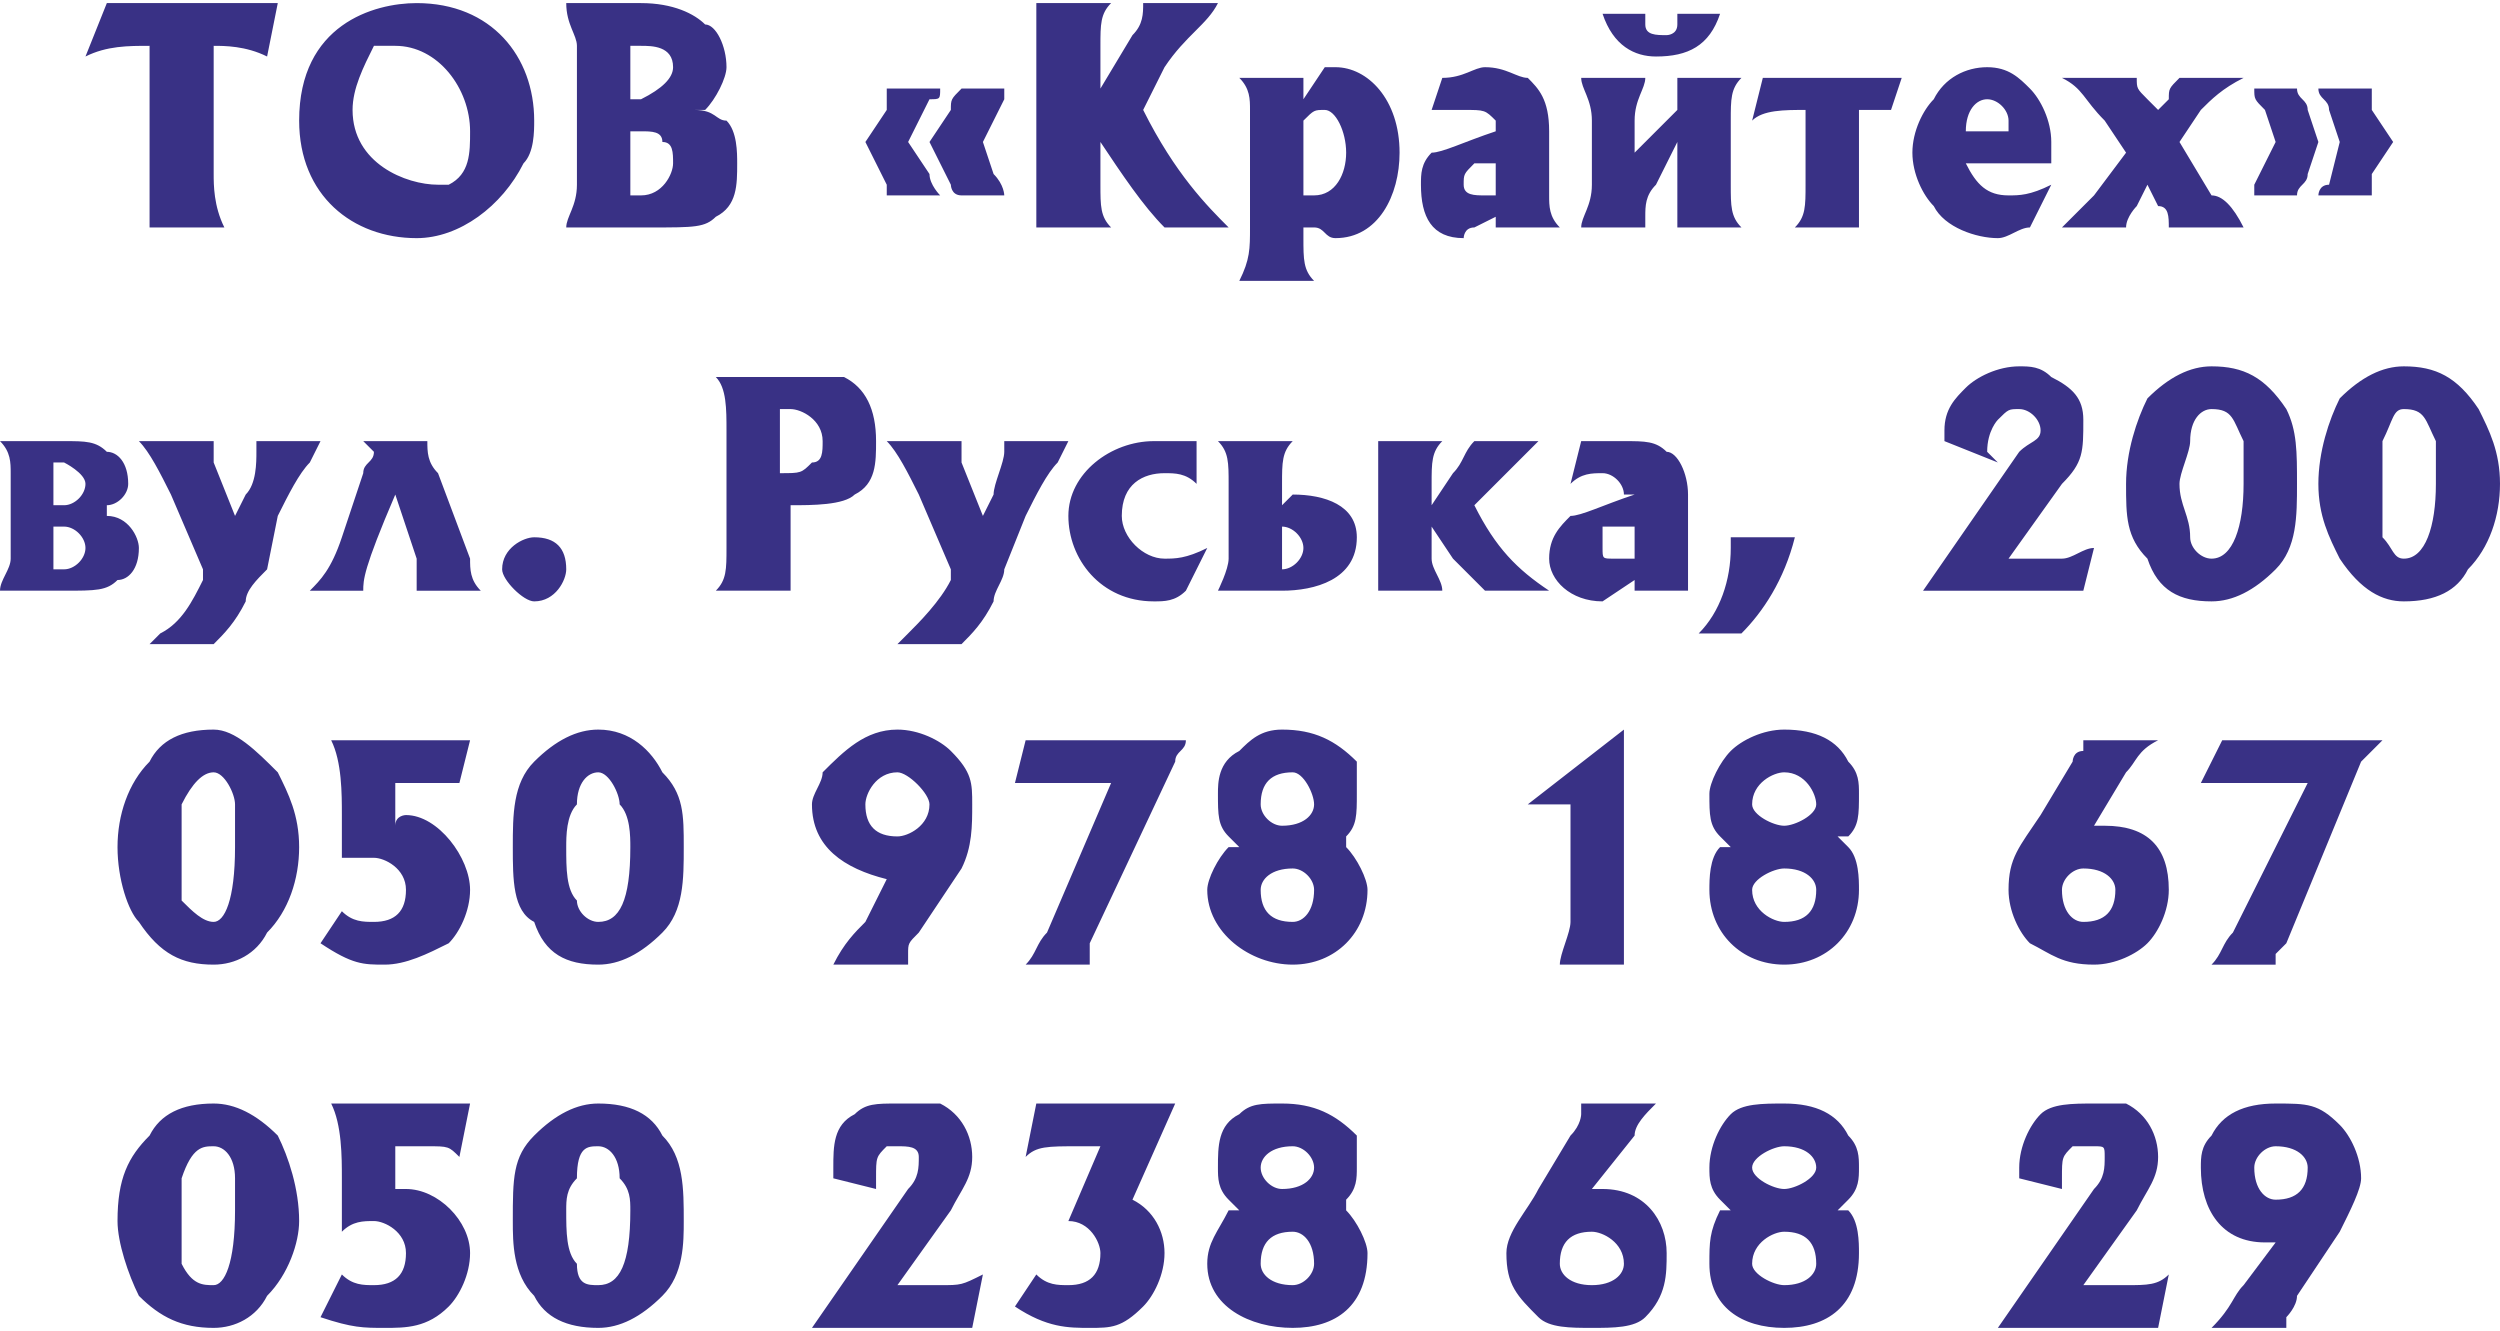 <?xml version="1.0" encoding="UTF-8"?>
<!DOCTYPE svg PUBLIC "-//W3C//DTD SVG 1.1//EN" "http://www.w3.org/Graphics/SVG/1.1/DTD/svg11.dtd">
<!-- Creator: CorelDRAW X7 -->
<svg xmlns="http://www.w3.org/2000/svg" xml:space="preserve" width="710px" height="378px" version="1.1" shape-rendering="geometricPrecision" text-rendering="geometricPrecision" image-rendering="optimizeQuality" fill-rule="evenodd" clip-rule="evenodd"
viewBox="0 0 234 124"
 xmlns:xlink="http://www.w3.org/1999/xlink">
 <g id="Слой_x0020_1">
  <g id="_772103056">
   <path fill="#393185" fill-rule="nonzero" d="M21 21c-1,-2 -1,-4 -1,-5l0 -12c1,0 3,0 5,1l1 -5 -16 0 -2 5c2,-1 4,-1 6,-1l0 12c0,2 0,3 0,5l7 0zm18 1c4,0 8,-3 10,-7 1,-1 1,-3 1,-4 0,-6 -4,-11 -11,-11 -4,0 -11,2 -11,11 0,7 5,11 11,11zm-4 -18c1,0 2,0 2,0 4,0 7,4 7,8 0,2 0,4 -2,5l-1 0c-3,0 -8,-2 -8,-7 0,-2 1,-4 2,-6zm24 0l1 0c1,0 3,0 3,2 0,1 -1,2 -3,3l-1 0 0 -5zm6 6l1 0c1,-1 2,-3 2,-4 0,-2 -1,-4 -2,-4 -1,-1 -3,-2 -6,-2l-7 0c0,2 1,3 1,4l0 13c0,2 -1,3 -1,4l8 0c4,0 5,0 6,-1 2,-1 2,-3 2,-5 0,-1 0,-3 -1,-4 -1,0 -1,-1 -3,-1l0 0zm-5 2c1,0 2,0 2,1 1,0 1,1 1,2 0,1 -1,3 -3,3l-1 0 0 -6 1 0zm21 1l2 4c0,0 0,1 0,1l5 0c0,0 -1,-1 -1,-2l-2 -3 2 -4c1,0 1,0 1,-1l-5 0c0,1 0,1 0,2l-2 3zm6 0l2 4c0,0 0,1 1,1l4 0c0,0 0,-1 -1,-2l-1 -3 2 -4c0,0 0,0 0,-1l-4 0c-1,1 -1,1 -1,2l-2 3zm28 8c-2,-2 -5,-5 -8,-11l2 -4c2,-3 4,-4 5,-6l-7 0c0,1 0,2 -1,3l-3 5 0 -4c0,-2 0,-3 1,-4l-7 0c0,2 0,4 0,7l0 9c0,2 0,4 0,5l7 0c-1,-1 -1,-2 -1,-4l0 -4c2,3 4,6 6,8l6 0zm7 -12l0 -2 -6 0c1,1 1,2 1,3l0 11c0,2 0,3 -1,5l7 0c-1,-1 -1,-2 -1,-4l0 -1 1 0c1,0 1,1 2,1 4,0 6,-4 6,-8 0,-5 -3,-8 -6,-8 0,0 -1,0 -1,0l-2 3zm0 2c1,-1 1,-1 2,-1 1,0 2,2 2,4 0,2 -1,4 -3,4 0,0 -1,0 -1,0l0 -7zm18 1c-3,1 -5,2 -6,2 -1,1 -1,2 -1,3 0,3 1,5 4,5 0,0 0,-1 1,-1l2 -1 0 1 6 0c-1,-1 -1,-2 -1,-3l0 -6c0,-3 -1,-4 -2,-5 -1,0 -2,-1 -4,-1 -1,0 -2,1 -4,1l-1 3c2,0 3,0 3,0 2,0 2,0 3,1l0 1zm0 3l0 3c-1,0 -1,0 -1,0 -1,0 -2,0 -2,-1 0,-1 0,-1 1,-2l2 0zm8 -8c0,1 1,2 1,4l0 6c0,2 -1,3 -1,4l6 0c0,0 0,-1 0,-1 0,-1 0,-2 1,-3l2 -4 0 4c0,2 0,3 0,4l6 0c-1,-1 -1,-2 -1,-4l0 -6c0,-2 0,-3 1,-4l-6 0c0,0 0,1 0,1 0,1 0,1 0,2l-4 4 0 -3c0,-2 1,-3 1,-4l-6 0zm2 -6c1,3 3,4 5,4 3,0 5,-1 6,-4l-4 0c0,1 0,1 0,1 0,1 -1,1 -1,1 -1,0 -2,0 -2,-1 0,0 0,0 0,-1l-4 0zm24 20c0,-1 0,-2 0,-4l0 -7c1,0 2,0 3,0l1 -3 -13 0 -1 4c1,-1 3,-1 5,-1l0 7c0,2 0,3 -1,4l6 0zm18 -6c0,-1 0,-2 0,-2 0,-2 -1,-4 -2,-5 -1,-1 -2,-2 -4,-2 -2,0 -4,1 -5,3 -1,1 -2,3 -2,5 0,2 1,4 2,5 1,2 4,3 6,3 1,0 2,-1 3,-1l2 -4c-2,1 -3,1 -4,1 -2,0 -3,-1 -4,-3l8 0zm-4 -3l-4 0c0,-2 1,-3 2,-3 1,0 2,1 2,2l0 1zm22 9c-1,-2 -2,-3 -3,-3l-3 -5 2 -3c1,-1 2,-2 4,-3l-6 0c-1,1 -1,1 -1,2l-1 1 -1 -1c-1,-1 -1,-1 -1,-2l-7 0c2,1 2,2 4,4l2 3 -3 4c-1,1 -2,2 -2,2l-1 1 6 0c0,-1 1,-2 1,-2l1 -2 1 2c1,0 1,1 1,2l7 0zm7 -8l-1 -3c0,-1 -1,-1 -1,-2l-4 0c0,1 0,1 1,2l1 3 -2 4c0,0 0,1 0,1l4 0c0,-1 1,-1 1,-2l1 -3zm7 0l-2 -3c0,-1 0,-1 0,-2l-5 0c0,1 1,1 1,2l1 3 -1 4c-1,0 -1,1 -1,1l5 0c0,-1 0,-1 0,-2l2 -3zm-219 30l1 0c0,0 2,1 2,2 0,1 -1,2 -2,2l-1 0 0 -4zm5 5l0 -1c1,0 2,-1 2,-2 0,-2 -1,-3 -2,-3 -1,-1 -2,-1 -4,-1l-6 0c1,1 1,2 1,3l0 8c0,1 -1,2 -1,3l6 0c3,0 4,0 5,-1 1,0 2,-1 2,-3 0,-1 -1,-3 -3,-3l0 0zm-4 1c1,0 2,1 2,2 0,1 -1,2 -2,2l-1 0 0 -4 1 0zm7 -8c1,1 2,3 3,5l3 7 0 1c-1,2 -2,4 -4,5l-1 1 6 0c1,-1 2,-2 3,-4 0,-1 1,-2 2,-3l1 -5c1,-2 2,-4 3,-5l1 -2 -6 0 0 1c0,1 0,3 -1,4l-1 2 -2 -5c0,0 0,-1 0,-2l-7 0zm32 14c-1,-1 -1,-2 -1,-3l-3 -8c-1,-1 -1,-2 -1,-3l-6 0c0,0 1,1 1,1 0,1 -1,1 -1,2l-2 6c-1,3 -2,4 -3,5l5 0c0,-1 0,-2 3,-9l2 6c0,2 0,2 0,3l6 0zm5 1c2,0 3,-2 3,-3 0,-2 -1,-3 -3,-3 -1,0 -3,1 -3,3 0,1 2,3 3,3zm17 -21c1,1 1,3 1,5l0 11c0,2 0,3 -1,4l7 0c0,-2 0,-3 0,-5l0 -3c2,0 5,0 6,-1 2,-1 2,-3 2,-5 0,-3 -1,-5 -3,-6 -2,0 -3,0 -5,0l-7 0zm6 9l0 -6 1 0c1,0 3,1 3,3 0,1 0,2 -1,2 -1,1 -1,1 -3,1zm10 -3c1,1 2,3 3,5l3 7 0 1c-1,2 -3,4 -4,5l-1 1 6 0c1,-1 2,-2 3,-4 0,-1 1,-2 1,-3l2 -5c1,-2 2,-4 3,-5l1 -2 -6 0 0 1c0,1 -1,3 -1,4l-1 2 -2 -5c0,0 0,-1 0,-2l-7 0zm29 0c-2,0 -2,0 -4,0 -4,0 -8,3 -8,7 0,4 3,8 8,8 1,0 2,0 3,-1l2 -4c-2,1 -3,1 -4,1 -2,0 -4,-2 -4,-4 0,-3 2,-4 4,-4 1,0 2,0 3,1l0 -4zm2 0c1,1 1,2 1,4l0 7c0,1 -1,3 -1,3l6 0c3,0 7,-1 7,-5 0,-3 -3,-4 -6,-4l-1 1 0 -2c0,-2 0,-3 1,-4l-7 0zm6 8l0 0c1,0 2,1 2,2 0,1 -1,2 -2,2l0 0 0 -4zm15 6c0,-1 -1,-2 -1,-3l0 -3 2 3c1,1 2,2 3,3l6 0c-3,-2 -5,-4 -7,-8l2 -2c2,-2 3,-3 4,-4l-6 0c-1,1 -1,2 -2,3l-2 3 0 -2c0,-2 0,-3 1,-4l-6 0c0,1 0,2 0,4l0 6c0,1 0,3 0,4l6 0zm18 -9c-3,1 -5,2 -6,2 -1,1 -2,2 -2,4 0,2 2,4 5,4 0,0 0,0 0,0l3 -2 0 1 5 0c0,-1 0,-2 0,-3l0 -6c0,-2 -1,-4 -2,-4 -1,-1 -2,-1 -4,-1 -1,0 -2,0 -4,0l-1 4c1,-1 2,-1 3,-1 1,0 2,1 2,2l1 0zm0 3l0 3c-1,0 -1,0 -2,0 -1,0 -1,0 -1,-1 0,-1 0,-1 0,-2l3 0zm10 10c2,-2 4,-5 5,-9l-6 0c0,1 0,1 0,1 0,3 -1,6 -3,8l4 0zm32 -4l1 -4c-1,0 -2,1 -3,1l-5 0 5 -7c2,-2 2,-3 2,-6 0,-2 -1,-3 -3,-4 -1,-1 -2,-1 -3,-1 -2,0 -4,1 -5,2 -1,1 -2,2 -2,4 0,0 0,1 0,1l5 2c-1,-1 -1,-1 -1,-1 0,-2 1,-3 1,-3 1,-1 1,-1 2,-1 1,0 2,1 2,2 0,1 -1,1 -2,2l-9 13 15 0zm12 1c2,0 4,-1 6,-3 2,-2 2,-5 2,-8 0,-3 0,-5 -1,-7 -2,-3 -4,-4 -7,-4 -2,0 -4,1 -6,3 -1,2 -2,5 -2,8 0,3 0,5 2,7 1,3 3,4 6,4zm3 -11c0,4 -1,7 -3,7 -1,0 -2,-1 -2,-2 0,-2 -1,-3 -1,-5 0,-1 1,-3 1,-4 0,-2 1,-3 2,-3 2,0 2,1 3,3 0,1 0,2 0,4zm15 11c3,0 5,-1 6,-3 2,-2 3,-5 3,-8 0,-3 -1,-5 -2,-7 -2,-3 -4,-4 -7,-4 -2,0 -4,1 -6,3 -1,2 -2,5 -2,8 0,3 1,5 2,7 2,3 4,4 6,4zm3 -11c0,4 -1,7 -3,7 -1,0 -1,-1 -2,-2 0,-2 0,-3 0,-5 0,-1 0,-3 0,-4 1,-2 1,-3 2,-3 2,0 2,1 3,3 0,1 0,2 0,4zm-208 45c2,0 4,-1 5,-3 2,-2 3,-5 3,-8 0,-3 -1,-5 -2,-7 -2,-2 -4,-4 -6,-4 -3,0 -5,1 -6,3 -2,2 -3,5 -3,8 0,3 1,6 2,7 2,3 4,4 7,4zm2 -11c0,5 -1,7 -2,7 -1,0 -2,-1 -3,-2 0,-1 0,-3 0,-5 0,-1 0,-3 0,-4 1,-2 2,-3 3,-3 1,0 2,2 2,3 0,1 0,3 0,4zm8 9c3,2 4,2 6,2 2,0 4,-1 6,-2 1,-1 2,-3 2,-5 0,-3 -3,-7 -6,-7 0,0 -1,0 -1,1l0 -4 3 0c2,0 2,0 3,0l1 -4 -13 0c1,2 1,5 1,7 0,1 0,3 0,4 1,0 2,0 3,0 1,0 3,1 3,3 0,2 -1,3 -3,3 -1,0 -2,0 -3,-1l-2 3zm26 2c2,0 4,-1 6,-3 2,-2 2,-5 2,-8 0,-3 0,-5 -2,-7 -1,-2 -3,-4 -6,-4 -2,0 -4,1 -6,3 -2,2 -2,5 -2,8 0,3 0,6 2,7 1,3 3,4 6,4zm3 -11c0,5 -1,7 -3,7 -1,0 -2,-1 -2,-2 -1,-1 -1,-3 -1,-5 0,-1 0,-3 1,-4 0,-2 1,-3 2,-3 1,0 2,2 2,3 1,1 1,3 1,4zm26 11l0 -1c0,-1 0,-1 1,-2l4 -6c1,-2 1,-4 1,-6 0,-2 0,-3 -2,-5 -1,-1 -3,-2 -5,-2 -3,0 -5,2 -7,4 0,1 -1,2 -1,3 0,4 3,6 7,7l0 0 -2 4c-1,1 -2,2 -3,4l7 0zm-4 -15c0,-1 1,-3 3,-3 1,0 3,2 3,3 0,2 -2,3 -3,3 -2,0 -3,-1 -3,-3zm14 -2c2,0 3,0 5,0l4 0 -6 14c-1,1 -1,2 -2,3l6 0 0 -1c0,0 0,0 0,-1l8 -17c0,-1 1,-1 1,-2l-15 0 -1 4zm21 6l-1 0c-1,1 -2,3 -2,4 0,4 4,7 8,7 4,0 7,-3 7,-7 0,-1 -1,-3 -2,-4l0 -1 0 0c1,-1 1,-2 1,-4 0,-1 0,-2 0,-3 -2,-2 -4,-3 -7,-3 -2,0 -3,1 -4,2 -2,1 -2,3 -2,4 0,2 0,3 1,4l1 1zm2 4c0,-1 1,-2 3,-2 1,0 2,1 2,2 0,2 -1,3 -2,3 -2,0 -3,-1 -3,-3zm5 -8c0,1 -1,2 -3,2 -1,0 -2,-1 -2,-2 0,-2 1,-3 3,-3 1,0 2,2 2,3zm20 0l4 0 0 11c0,1 -1,3 -1,4l6 0c0,-2 0,-3 0,-6l0 -16 -9 7zm19 4l-1 0c-1,1 -1,3 -1,4 0,4 3,7 7,7 4,0 7,-3 7,-7 0,-1 0,-3 -1,-4l-1 -1 1 0c1,-1 1,-2 1,-4 0,-1 0,-2 -1,-3 -1,-2 -3,-3 -6,-3 -2,0 -4,1 -5,2 -1,1 -2,3 -2,4 0,2 0,3 1,4l1 1zm2 4c0,-1 2,-2 3,-2 2,0 3,1 3,2 0,2 -1,3 -3,3 -1,0 -3,-1 -3,-3zm6 -8c0,1 -2,2 -3,2 -1,0 -3,-1 -3,-2 0,-2 2,-3 3,-3 2,0 3,2 3,3zm25 -6l0 1c-1,0 -1,1 -1,1l-3 5c-2,3 -3,4 -3,7 0,2 1,4 2,5 2,1 3,2 6,2 2,0 4,-1 5,-2 1,-1 2,-3 2,-5 0,-4 -2,-6 -6,-6 0,0 -1,0 -1,0l3 -5c1,-1 1,-2 3,-3l-7 0zm-2 14c0,-1 1,-2 2,-2 2,0 3,1 3,2 0,2 -1,3 -3,3 -1,0 -2,-1 -2,-3zm13 -10c2,0 4,0 6,0l4 0 -7 14c-1,1 -1,2 -2,3l6 0 0 -1c0,0 0,0 1,-1l7 -17c1,-1 1,-1 2,-2l-15 0 -2 4zm-186 51c2,0 4,-1 5,-3 2,-2 3,-5 3,-7 0,-3 -1,-6 -2,-8 -2,-2 -4,-3 -6,-3 -3,0 -5,1 -6,3 -2,2 -3,4 -3,8 0,2 1,5 2,7 2,2 4,3 7,3zm2 -11c0,5 -1,7 -2,7 -1,0 -2,0 -3,-2 0,-1 0,-3 0,-5 0,-1 0,-2 0,-3 1,-3 2,-3 3,-3 1,0 2,1 2,3 0,1 0,2 0,3zm8 10c3,1 4,1 6,1 2,0 4,0 6,-2 1,-1 2,-3 2,-5 0,-3 -3,-6 -6,-6 0,0 -1,0 -1,0l0 -4 3 0c2,0 2,0 3,1l1 -5 -13 0c1,2 1,5 1,7 0,1 0,3 0,5 1,-1 2,-1 3,-1 1,0 3,1 3,3 0,2 -1,3 -3,3 -1,0 -2,0 -3,-1l-2 4zm26 1c2,0 4,-1 6,-3 2,-2 2,-5 2,-7 0,-3 0,-6 -2,-8 -1,-2 -3,-3 -6,-3 -2,0 -4,1 -6,3 -2,2 -2,4 -2,8 0,2 0,5 2,7 1,2 3,3 6,3zm3 -11c0,5 -1,7 -3,7 -1,0 -2,0 -2,-2 -1,-1 -1,-3 -1,-5 0,-1 0,-2 1,-3 0,-3 1,-3 2,-3 1,0 2,1 2,3 1,1 1,2 1,3zm32 11l1 -5c-2,1 -2,1 -4,1l-4 0 5 -7c1,-2 2,-3 2,-5 0,-2 -1,-4 -3,-5 -1,0 -3,0 -4,0 -2,0 -3,0 -4,1 -2,1 -2,3 -2,5 0,0 0,0 0,1l4 1c0,0 0,0 0,-1 0,-2 0,-2 1,-3 0,0 1,0 1,0 1,0 2,0 2,1 0,1 0,2 -1,3l-9 13 15 0zm5 -16c1,-1 2,-1 5,-1l2 0 -3 7 0 0c2,0 3,2 3,3 0,2 -1,3 -3,3 -1,0 -2,0 -3,-1l-2 3c3,2 5,2 7,2 2,0 3,0 5,-2 1,-1 2,-3 2,-5 0,-2 -1,-4 -3,-5l4 -9 -13 0 -1 5zm20 5l-1 0c-1,2 -2,3 -2,5 0,4 4,6 8,6 4,0 7,-2 7,-7 0,-1 -1,-3 -2,-4l0 0 0 -1c1,-1 1,-2 1,-3 0,-1 0,-2 0,-3 -2,-2 -4,-3 -7,-3 -2,0 -3,0 -4,1 -2,1 -2,3 -2,5 0,1 0,2 1,3l1 1zm2 5c0,-2 1,-3 3,-3 1,0 2,1 2,3 0,1 -1,2 -2,2 -2,0 -3,-1 -3,-2zm5 -9c0,1 -1,2 -3,2 -1,0 -2,-1 -2,-2 0,-1 1,-2 3,-2 1,0 2,1 2,2zm25 -6l0 1c0,0 0,1 -1,2l-3 5c-1,2 -3,4 -3,6 0,3 1,4 3,6 1,1 3,1 5,1 2,0 4,0 5,-1 2,-2 2,-4 2,-6 0,-3 -2,-6 -6,-6 0,0 0,0 -1,0l4 -5c0,-1 1,-2 2,-3l-7 0zm-2 15c0,-2 1,-3 3,-3 1,0 3,1 3,3 0,1 -1,2 -3,2 -2,0 -3,-1 -3,-2zm16 -5l-1 0c-1,2 -1,3 -1,5 0,4 3,6 7,6 4,0 7,-2 7,-7 0,-1 0,-3 -1,-4l-1 0 1 -1c1,-1 1,-2 1,-3 0,-1 0,-2 -1,-3 -1,-2 -3,-3 -6,-3 -2,0 -4,0 -5,1 -1,1 -2,3 -2,5 0,1 0,2 1,3l1 1zm2 5c0,-2 2,-3 3,-3 2,0 3,1 3,3 0,1 -1,2 -3,2 -1,0 -3,-1 -3,-2zm6 -9c0,1 -2,2 -3,2 -1,0 -3,-1 -3,-2 0,-1 2,-2 3,-2 2,0 3,1 3,2zm32 15l1 -5c-1,1 -2,1 -4,1l-4 0 5 -7c1,-2 2,-3 2,-5 0,-2 -1,-4 -3,-5 -1,0 -2,0 -3,0 -2,0 -4,0 -5,1 -1,1 -2,3 -2,5 0,0 0,0 0,1l4 1c0,0 0,0 0,-1 0,-2 0,-2 1,-3 0,0 1,0 2,0 1,0 1,0 1,1 0,1 0,2 -1,3l-9 13 15 0z"/>
   <path fill="#393185" fill-rule="nonzero" d="M214 124l0 -1c0,0 1,-1 1,-2l4 -6c1,-2 2,-4 2,-5 0,-2 -1,-4 -2,-5 -2,-2 -3,-2 -6,-2 -3,0 -5,1 -6,3 -1,1 -1,2 -1,3 0,4 2,7 6,7l1 0 -3 4c-1,1 -1,2 -3,4l7 0zm-3 -15c0,-1 1,-2 2,-2 2,0 3,1 3,2 0,2 -1,3 -3,3 -1,0 -2,-1 -2,-3z"/>
  </g>
 </g>
</svg>
